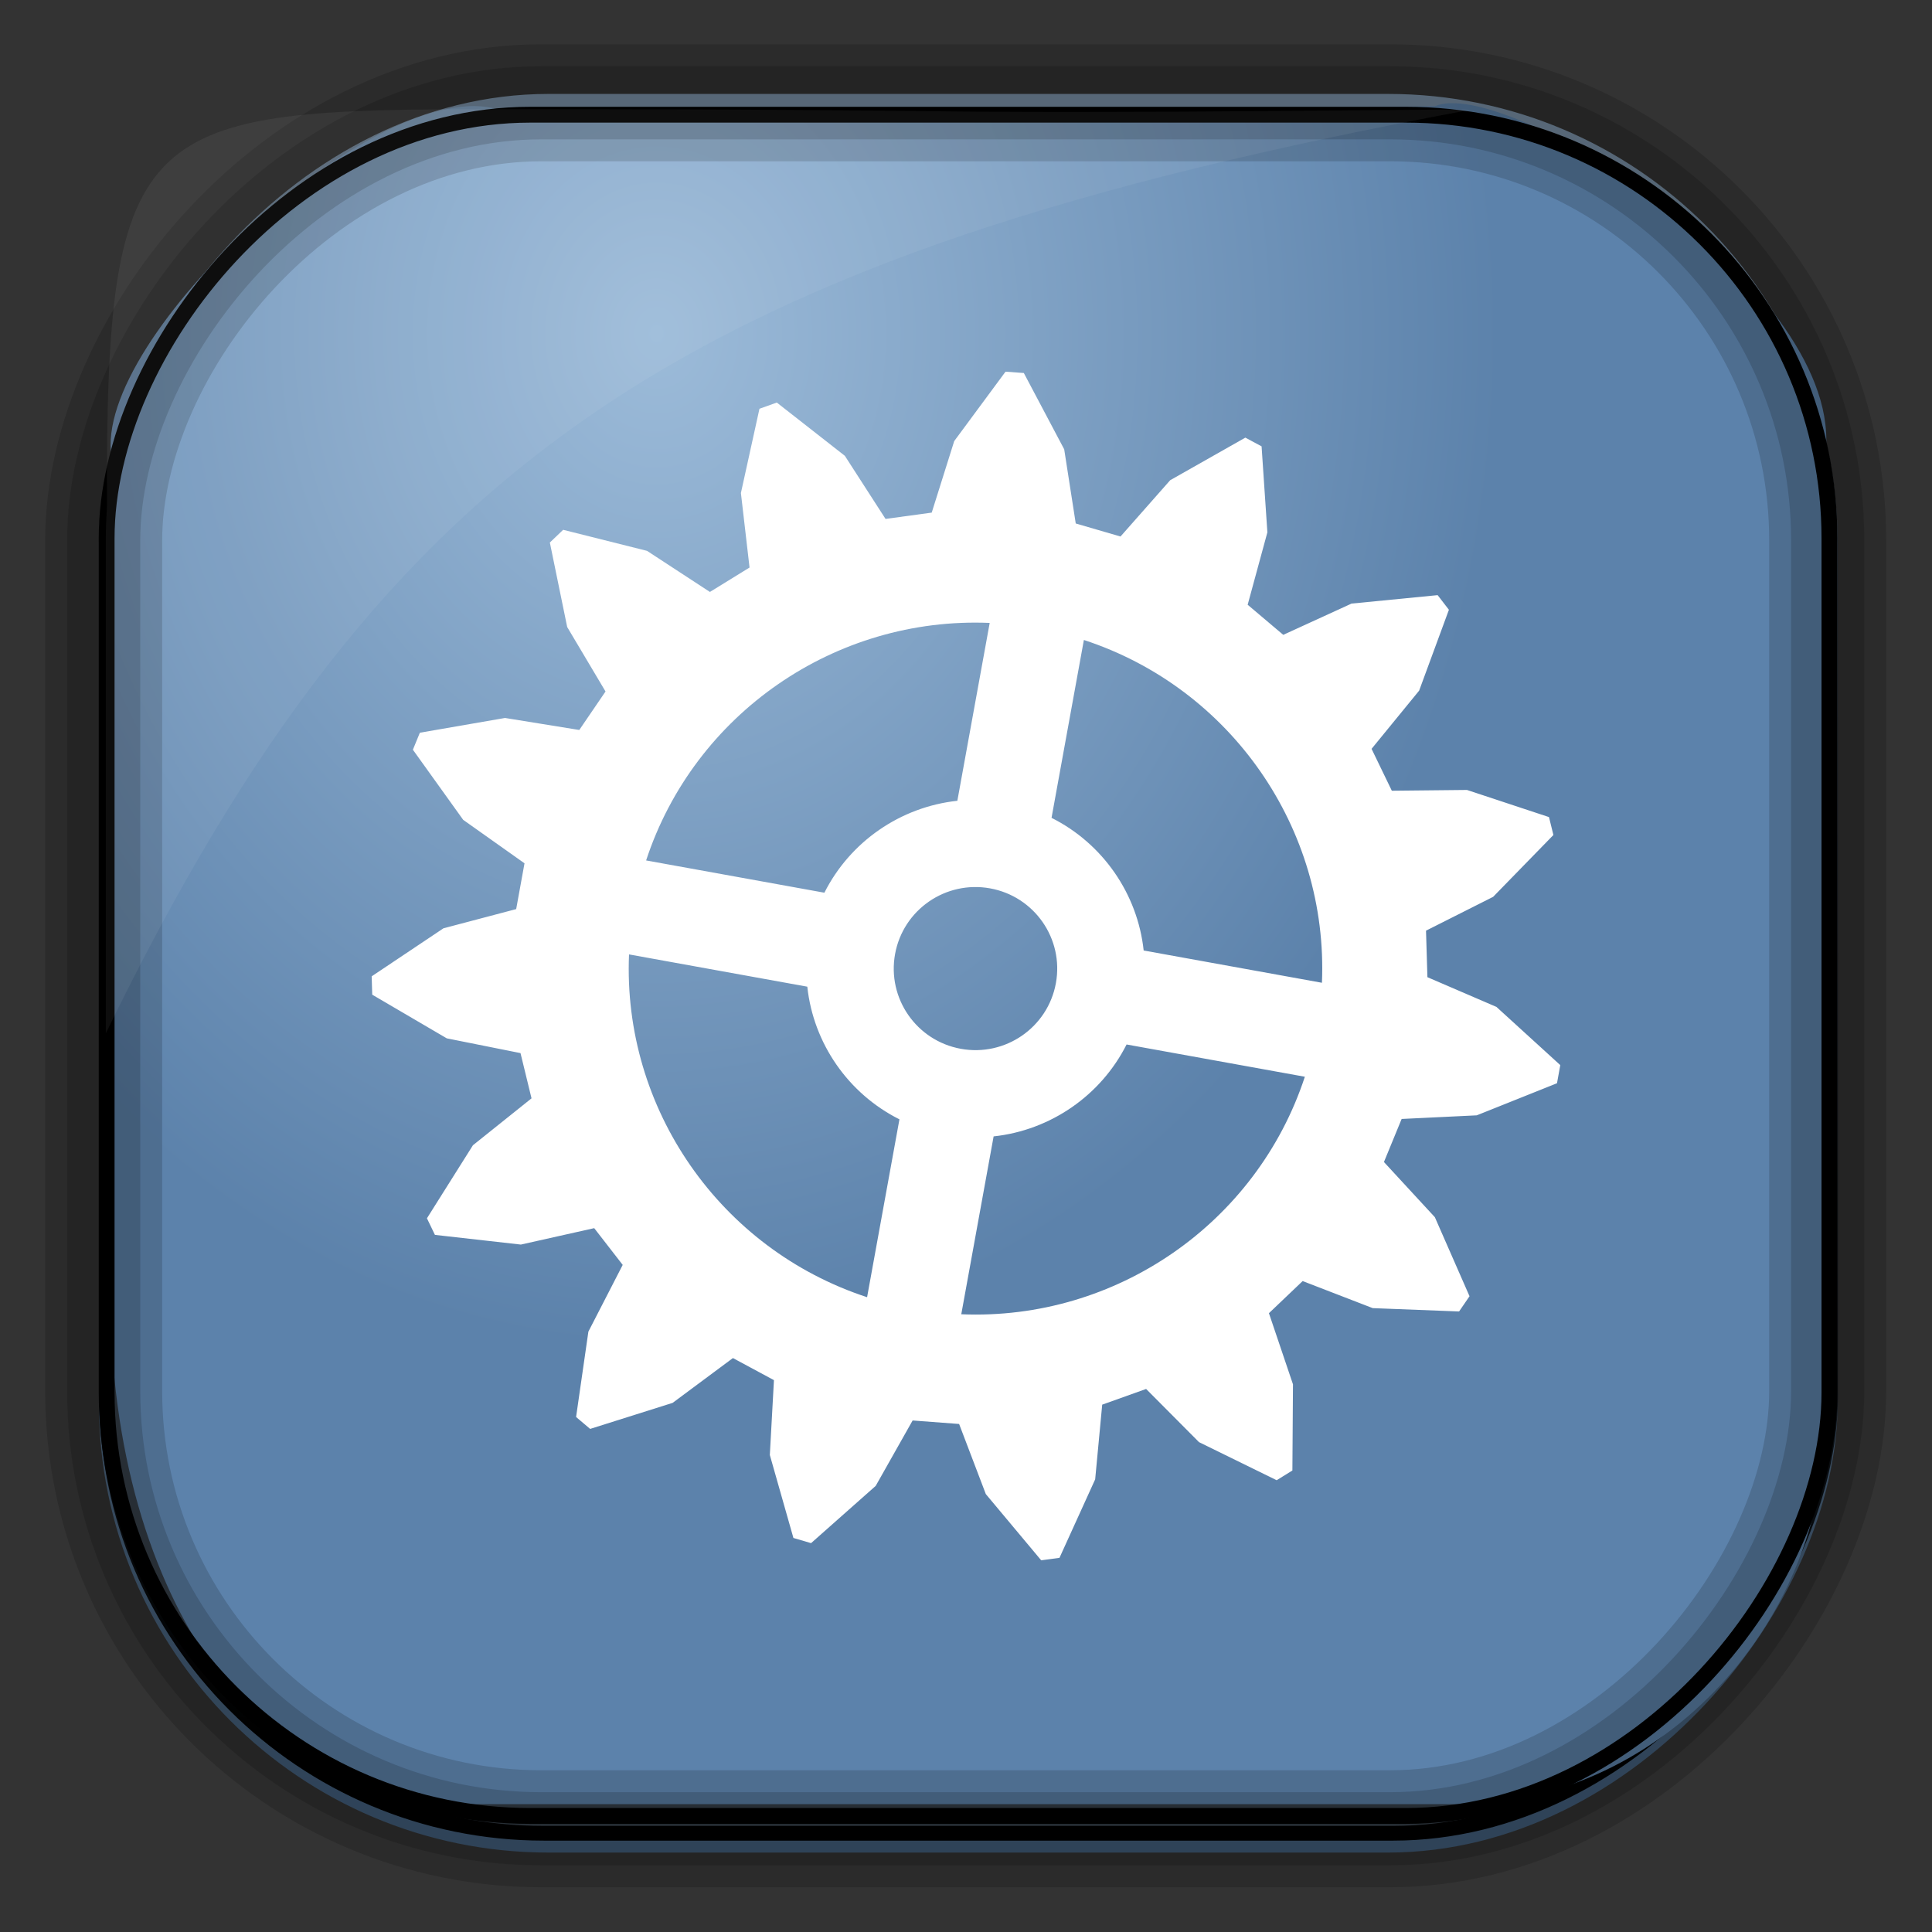 <?xml version="1.0" encoding="UTF-8" standalone="no"?>
<!-- Created with Inkscape (http://www.inkscape.org/) -->

<svg
   xmlns:dc="http://purl.org/dc/elements/1.1/"
   xmlns:cc="http://creativecommons.org/ns#"
   xmlns:rdf="http://www.w3.org/1999/02/22-rdf-syntax-ns#"
   xmlns:svg="http://www.w3.org/2000/svg"
   xmlns="http://www.w3.org/2000/svg"
   xmlns:sodipodi="http://sodipodi.sourceforge.net/DTD/sodipodi-0.dtd"
   xmlns:inkscape="http://www.inkscape.org/namespaces/inkscape"
   id="svg3449"
   height="128"
   width="128"
   version="1.0"
   inkscape:version="0.48.4 r9939"
   sodipodi:docname="appointment.svg">
  <rect width="100%" height="100%" fill="#333333" stroke="none"/>
  <sodipodi:namedview
     pagecolor="#ffffff"
     bordercolor="#666666"
     borderopacity="1"
     objecttolerance="10"
     gridtolerance="10"
     guidetolerance="10"
     inkscape:pageopacity="0"
     inkscape:pageshadow="2"
     inkscape:window-width="1360"
     inkscape:window-height="707"
     id="namedview29"
     showgrid="false"
     inkscape:zoom="1.84375"
     inkscape:cx="-8.1355932"
     inkscape:cy="64"
     inkscape:window-x="-2"
     inkscape:window-y="33"
     inkscape:window-maximized="1"
     inkscape:current-layer="svg3449" />
  <defs
     id="defs3451">
    <linearGradient
       id="linearGradient3514"
       y2="-9.103"
       gradientUnits="userSpaceOnUse"
       x2="66.492"
       gradientTransform="matrix(.968 0 0 .979 2.179 .166)"
       y1="-42.638"
       x1="67.952">
      <stop
         id="stop4620"
         style="stop-color:#37414b"
         offset="0" />
      <stop
         id="stop4622"
         style="stop-color:#37414b;stop-opacity:0"
         offset="1" />
    </linearGradient>
    <linearGradient
       id="linearGradient3516"
       y2="-11.847"
       gradientUnits="userSpaceOnUse"
       x2="58.98"
       gradientTransform="matrix(.968 0 0 .979 2.179 .166)"
       y1="-118.55"
       x1="57.173">
      <stop
         id="stop4596"
         offset="0" />
      <stop
         id="stop4598"
         style="stop-opacity:0"
         offset="1" />
    </linearGradient>
    <linearGradient
       id="linearGradient3519"
       y2="50.369"
       gradientUnits="userSpaceOnUse"
       x2="76.558"
       gradientTransform="matrix(.968 0 0 .979 3.242 -129.19)"
       y1="13.164"
       x1="76.558">
      <stop
         id="stop3392"
         style="stop-color:#425e7b"
         offset="0" />
      <stop
         id="stop3394"
         style="stop-color:#7a91a7"
         offset="1" />
    </linearGradient>
    <linearGradient
       id="linearGradient3521"
       y2="-8.74"
       gradientUnits="userSpaceOnUse"
       x2="60.217"
       gradientTransform="matrix(.968 0 0 .979 2.179 .166)"
       y1="-123.72"
       x1="60.395">
      <stop
         id="stop3392-4-8"
         style="stop-color:#425e7b"
         offset="0" />
      <stop
         id="stop3394-8-0"
         style="stop-color:#7a91a7"
         offset="1" />
    </linearGradient>
    <radialGradient
       id="radialGradient3349"
       gradientUnits="userSpaceOnUse"
       cy="45.647"
       cx="42.148"
       gradientTransform="matrix(.947 0 0 1.139 3.595 -29.89)"
       r="58.984">
      <stop
         id="stop2699-5"
         style="stop-color:#9cbbd9"
         offset="0" />
      <stop
         id="stop2701-7"
         style="stop-color:#5c82ab"
         offset="1" />
    </radialGradient>
  </defs>
  <rect
     id="rect892"
     style="stroke:url(#linearGradient3521);stroke-width:.974;fill:url(#linearGradient3519)"
     transform="scale(1,-1)"
     ry="29.296"
     height="115.54"
     width="114.22"
     y="-122.25"
     x="7.039" />
  <rect
     id="rect892-2"
     style="stroke:url(#linearGradient3516);stroke-width:.974;fill:url(#linearGradient3514)"
     transform="scale(1,-1)"
     ry="28.993"
     height="114.35"
     width="114.22"
     y="-121.46"
     x="7.06" />
  <path
     id="rect895"
     style="fill:url(#radialGradient3349)"
     d="m33.051 7.26c-7.969-2.449-27.013 15.174-25.653 23.038-0.05 0.974-0.089 1.965-0.089 2.957v52.419c0 20.876 10.712 33.859 22.318 33.859h67.038c12.638 0 24.318-11.245 24.318-25.859v-64.017c0.7-10.928-21.283-24.659-25.926-22.618-47.846 0.865-18.017 0.224-62.003 0.224z" />
  <rect
     id="rect892-2-7-8"
     style="opacity:.159;stroke:#000;stroke-width:4.845;fill:none"
     transform="scale(1,-1)"
     ry="28.993"
     height="114.35"
     width="114.22"
     y="-121.16"
     x="6.869" />
  <rect
     id="rect892-2-7-1"
     style="opacity:.159;stroke:#000;stroke-width:7.751;fill:none"
     transform="scale(1,-1)"
     ry="28.993"
     height="114.35"
     width="114.22"
     y="-121.16"
     x="6.869" />
  <rect
     id="rect892-2-7-2-9"
     ry="28.067"
     style="stroke:#000;stroke-width:1.049;fill:none"
     transform="scale(1,-1)"
     height="112.71"
     width="114.14"
     y="-120.31"
     x="7.065" />
  <path
     id="path1187"
     style="fill:#fff;fill-opacity:.057"
     d="m33.017 7.232c-23.707 0-26.027 0.674-25.93 26.295-0.043 0.716-0.077 1.444-0.077 2.173v32.76c18.67-38.321 38.34-51.497 90.374-61.179-0.225-0.026-0.46-0.03-0.691-0.03-41.576 0.387-25.652-0.019-63.676-0.019z" />
  <path
     style="fill:#ffffff;fill-opacity:1;stroke:none"
     d="m 67.833,24.713 -1.215,-0.088 -3.399,4.599 -1.49,4.738 -3.06,0.418 -2.695,-4.18 -4.509,-3.53 -1.149,0.412 -1.229,5.582 0.572,4.936 -2.625,1.618 -4.166,-2.722 -5.557,-1.395 -0.882,0.843 1.149,5.598 2.54,4.271 -1.739,2.55 -4.919,-0.796 -5.643,0.978 -0.462,1.126 3.333,4.646 4.062,2.879 -0.552,3.034 -4.817,1.272 -4.756,3.182 0.036,1.216 4.939,2.893 4.885,0.978 0.73,2.997 -3.882,3.108 -3.047,4.839 0.529,1.099 5.694,0.642 4.859,-1.088 1.888,2.435 -2.274,4.421 -0.815,5.656 0.931,0.789 5.465,-1.725 3.995,-2.969 2.718,1.463 -0.273,4.958 1.563,5.498 1.169,0.343 4.283,-3.794 2.446,-4.333 3.08,0.232 1.769,4.645 3.669,4.387 1.211,-0.163 2.365,-5.2 0.466,-4.949 2.909,-1.04 3.505,3.524 5.145,2.523 1.041,-0.645 0.039,-5.709 -1.593,-4.713 2.234,-2.128 4.643,1.793 5.721,0.221 0.692,-1.009 -2.296,-5.235 -3.374,-3.657 1.172,-2.853 4.975,-0.24 5.318,-2.127 0.218,-1.201 -4.23,-3.856 -4.573,-1.969 -0.093,-3.082 4.447,-2.241 3.993,-4.097 -0.293,-1.187 -5.434,-1.798 -4.978,0.052 -1.342,-2.775 3.151,-3.855 1.973,-5.359 -0.747,-0.969 -5.705,0.559 -4.523,2.071 -2.358,-1.994 1.306,-4.797 -0.384,-5.698 -1.076,-0.577 -4.98,2.822 -3.291,3.729 -2.965,-0.863 -0.765,-4.914 -2.674,-5.053 z m -2.263,16.557 -2.143,11.784 c -3.771,0.405 -7.105,2.709 -8.809,6.09 l -11.811,-2.138 c 3.192,-9.715 12.525,-16.167 22.763,-15.736 z m 6.24,1.13 c 9.737,3.184 16.204,12.497 15.772,22.711 l -11.811,-2.138 c -0.405,-3.763 -2.715,-7.089 -6.104,-8.789 l 2.143,-11.784 z m -6.215,16.456 c 2.943,0.533 4.895,3.344 4.361,6.28 -0.534,2.936 -3.351,4.884 -6.294,4.351 -2.943,-0.533 -4.895,-3.344 -4.361,-6.28 0.534,-2.936 3.351,-4.884 6.294,-4.351 z m -23.92,4.376 11.811,2.138 c 0.405,3.763 2.715,7.089 6.104,8.789 l -2.143,11.784 C 47.709,82.759 41.242,73.447 41.675,63.232 z m 32.964,5.967 11.811,2.138 c -3.192,9.715 -12.525,16.167 -22.763,15.736 l 2.143,-11.784 c 3.771,-0.405 7.105,-2.709 8.809,-6.09 z"
     id="path4767"
     inkscape:connector-curvature="0" />
</svg>
